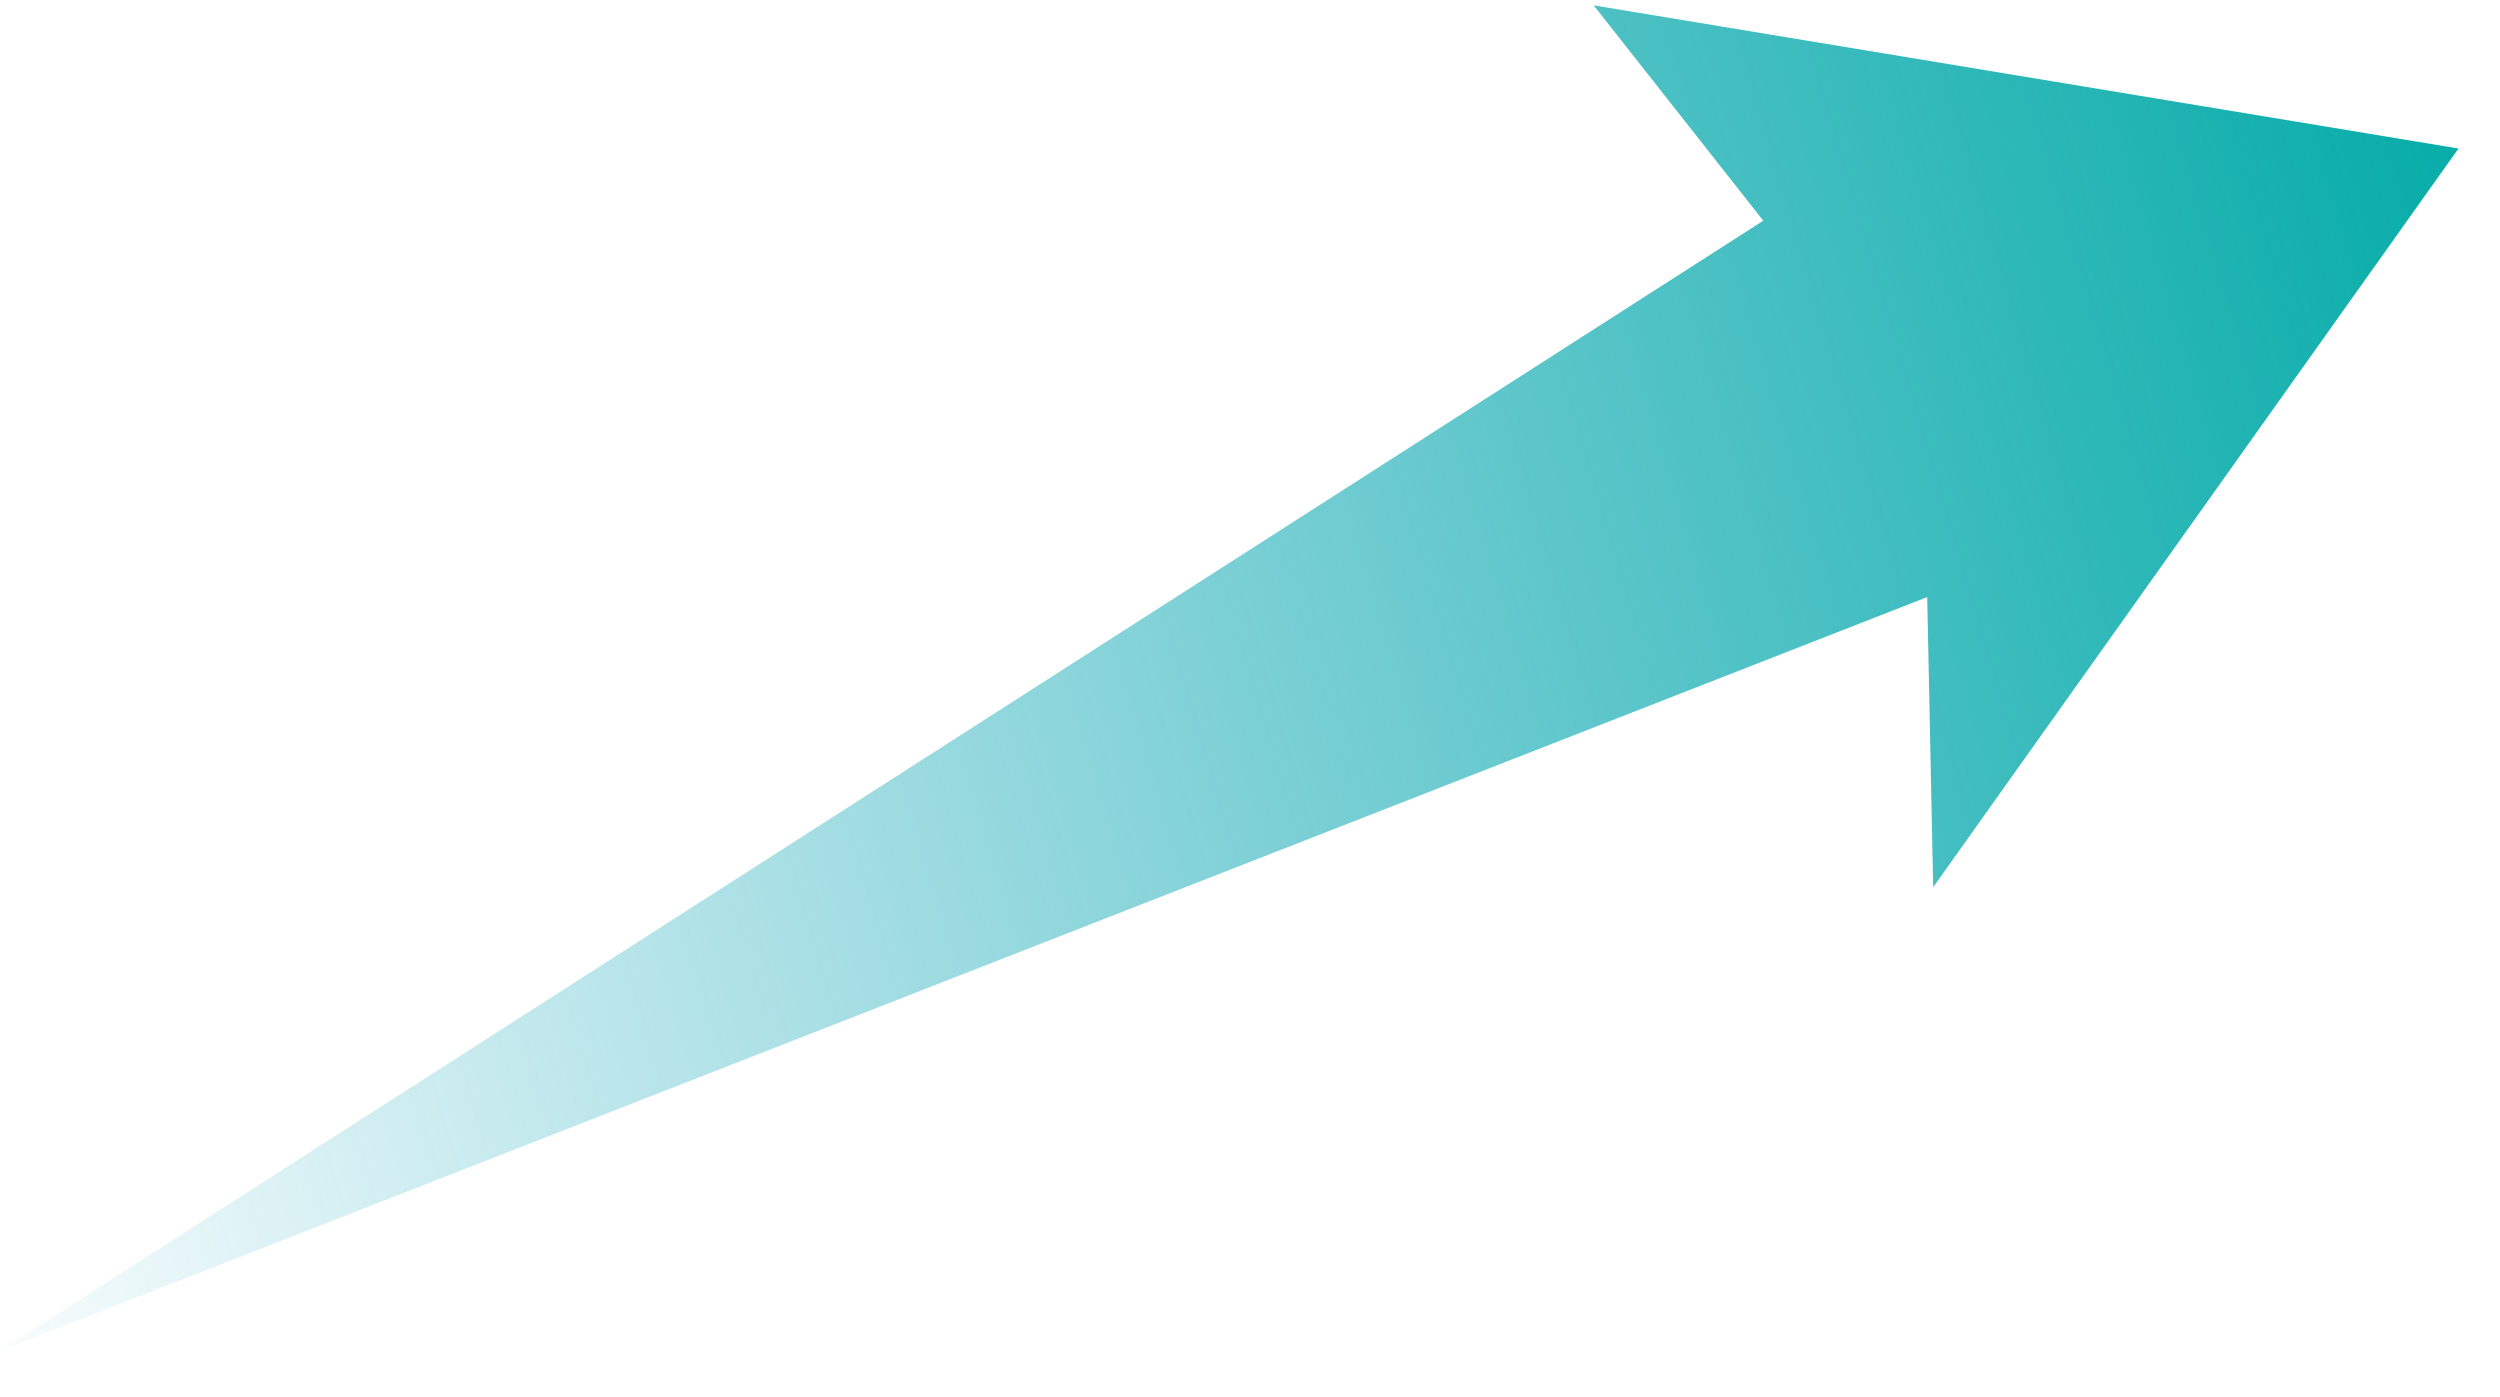 <svg width="34" height="19" fill="none" xmlns="http://www.w3.org/2000/svg"><path d="M23.98 3.002L0 18.37 26.21 8.12l.081 3.946L33.435 2.02 21.674.073l2.307 2.929z" fill="url(#paint0_linear_1710_5264)"/><defs><linearGradient id="paint0_linear_1710_5264" x1="34.061" y1="2.918" x2="-2.462" y2="13.696" gradientUnits="userSpaceOnUse"><stop stop-color="#05ACA7"/><stop offset="1" stop-color="#009DB8" stop-opacity="0"/></linearGradient></defs></svg>